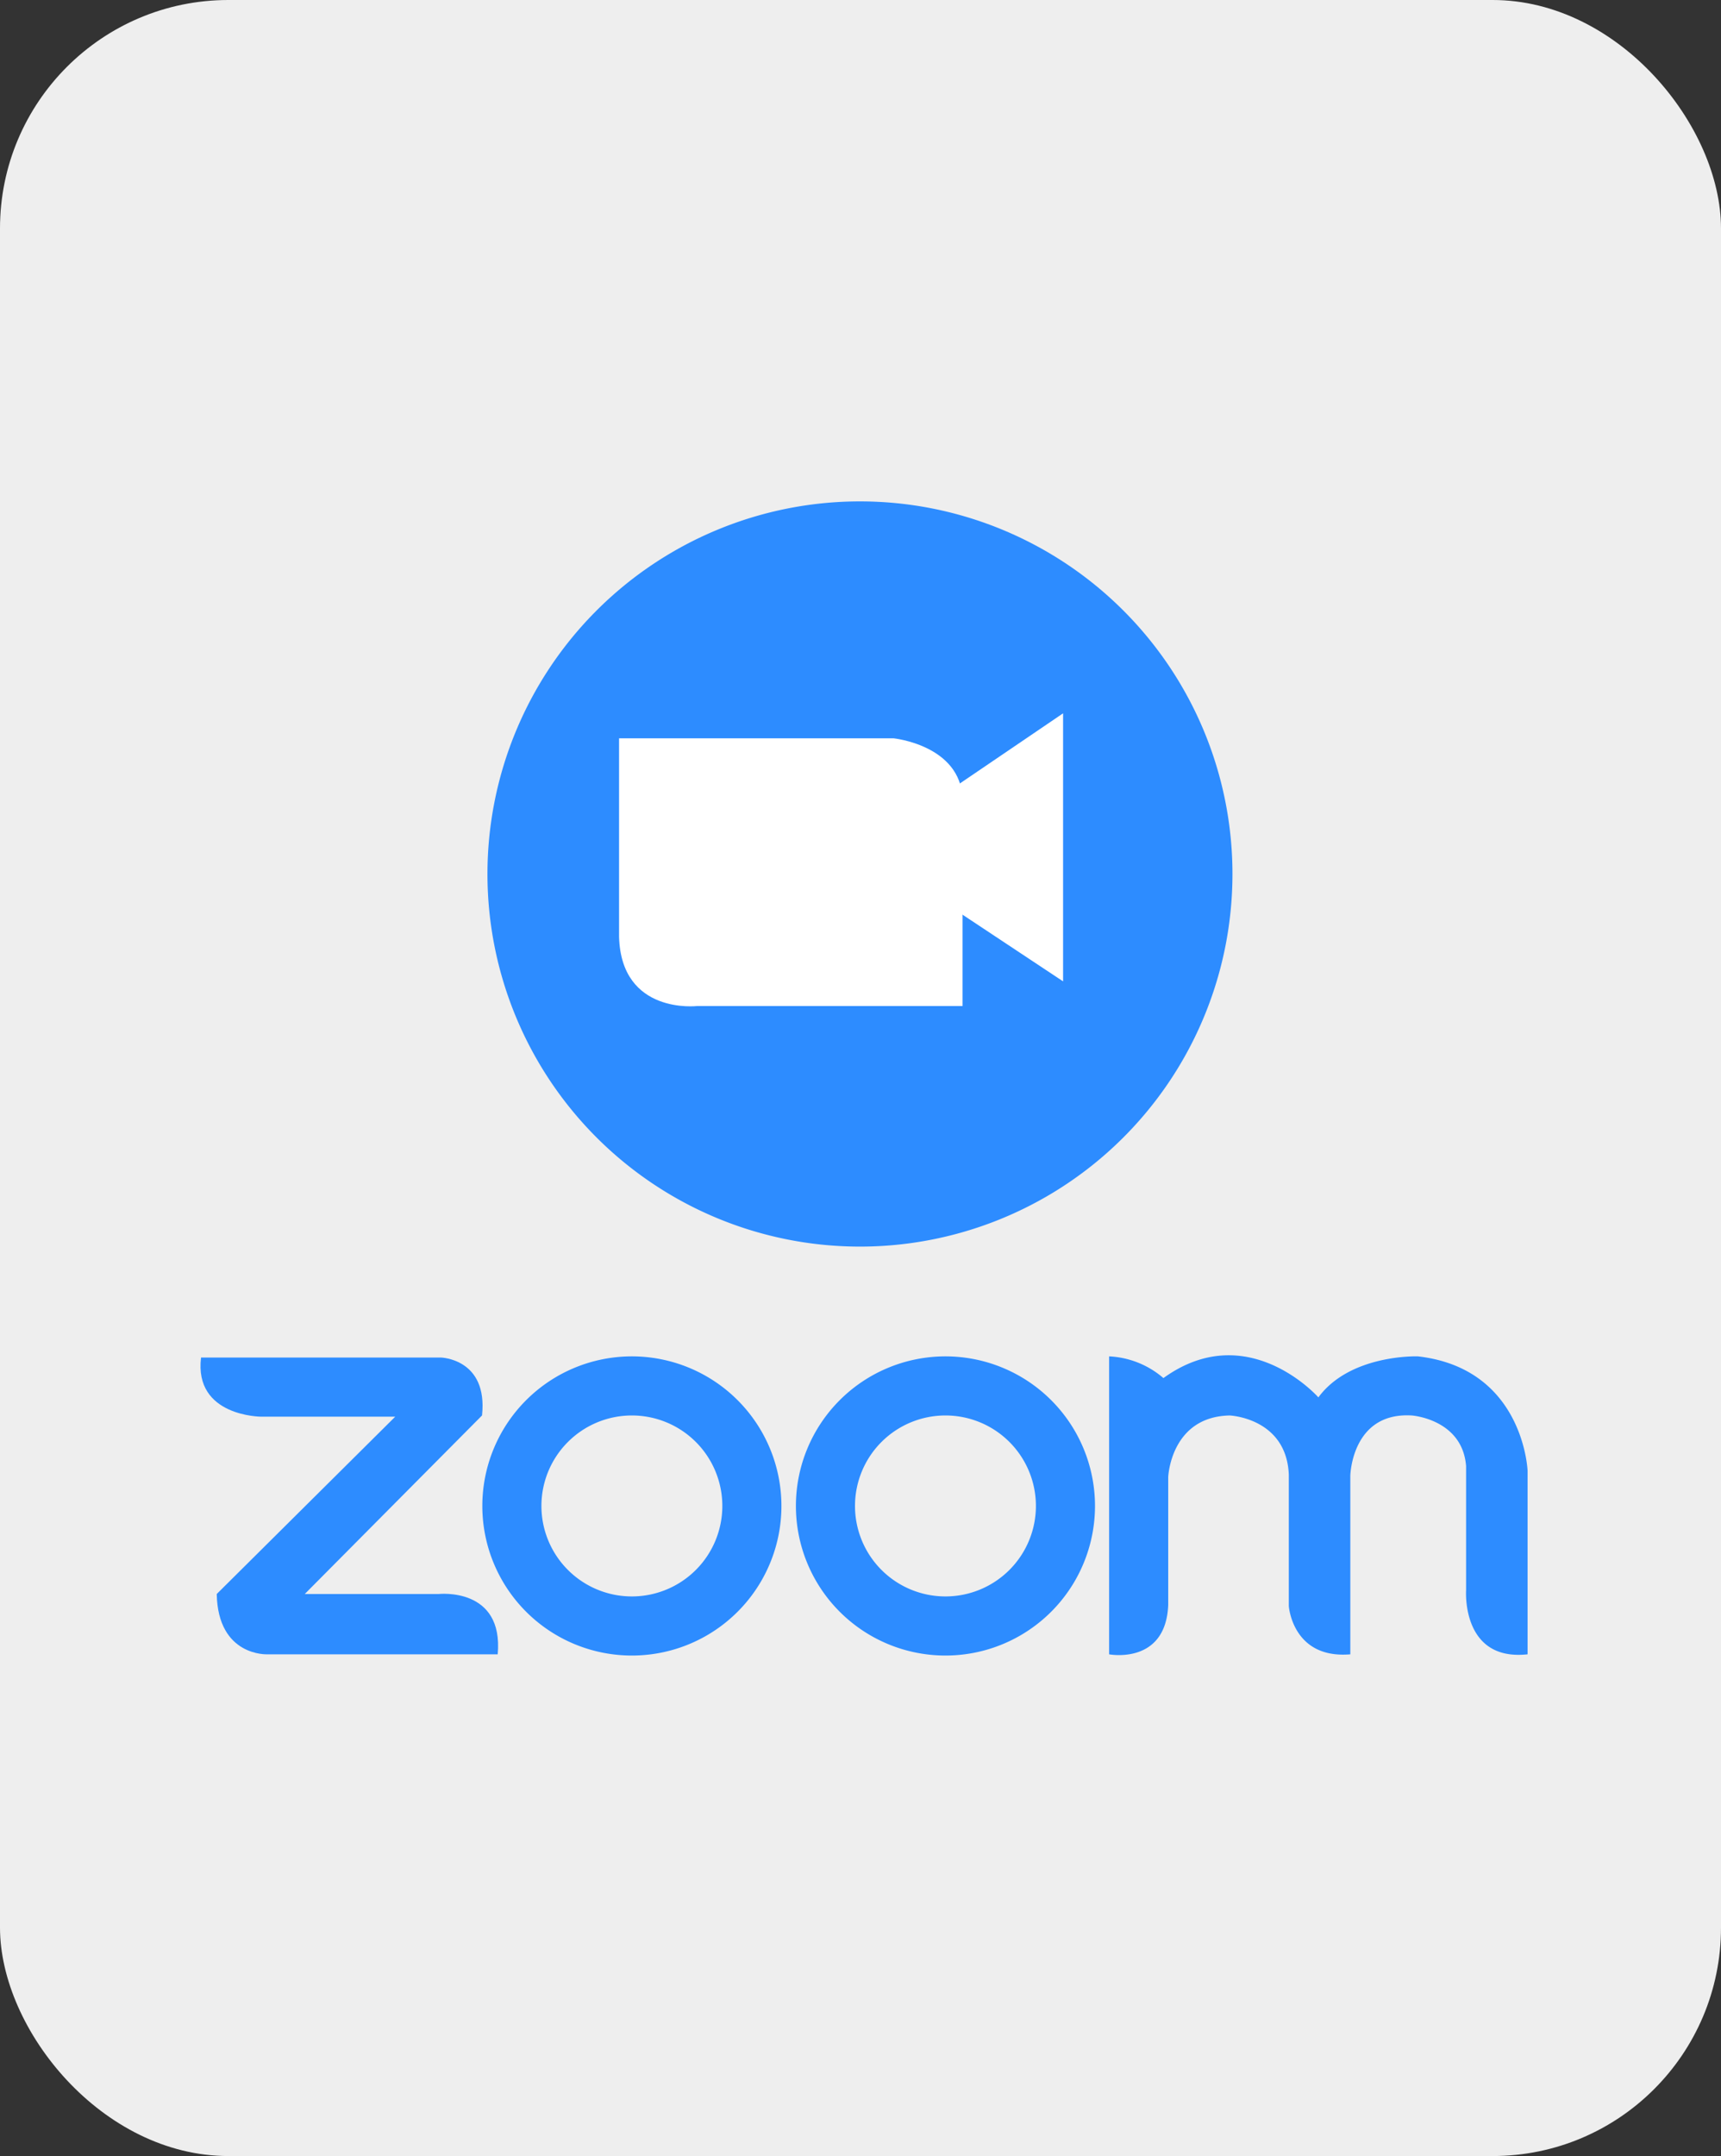 <svg id="zoom" xmlns="http://www.w3.org/2000/svg" width="309" height="387" viewBox="0 0 309 387">
  <rect x="0" y="0" width="309" height="387" fill="#333333" stroke="none"/>
  <g id="Group_15102" data-name="Group 15102" transform="translate(-247.818 -137)">
    <rect id="Rectangle_4604" data-name="Rectangle 4604" width="309" height="387" rx="41" transform="translate(247.818 137)" fill="#eee"/>
    <g id="Group_15136" data-name="Group 15136" transform="translate(203.226 8.409)">
      <g id="Group_15131" data-name="Group 15131" transform="translate(80.592 218.591)">
        <path id="Path_38436" data-name="Path 38436" d="M80.689,630.6h43.088s8.445.216,7.362,10.393L99.31,673.043h24.034s11.693-1.3,10.61,10.826H92.6s-8.878.433-9.094-10.826l32.046-31.829H91.515S79.39,641.214,80.689,630.6Z" transform="translate(-80.592 -476.926)" fill="#2d8cff"/>
        <path id="Path_38437" data-name="Path 38437" d="M352.484,285.473A66.881,66.881,0,1,0,285.6,352.351,66.881,66.881,0,0,0,352.484,285.473Z" transform="translate(-167.2 -218.591)" fill="#2d8cff"/>
        <path id="Path_38438" data-name="Path 38438" d="M243.105,673.114a16.241,16.241,0,1,1,16.241-16.24A16.24,16.24,0,0,1,243.105,673.114Zm26.85-16.24a26.85,26.85,0,1,0-26.85,26.851A26.85,26.85,0,0,0,269.956,656.874Z" transform="translate(-165.654 -476.562)" fill="#2d8cff"/>
        <path id="Path_38439" data-name="Path 38439" d="M394.05,673.114a16.241,16.241,0,1,1,16.241-16.24A16.241,16.241,0,0,1,394.05,673.114Zm26.85-16.24a26.85,26.85,0,1,0-26.85,26.851A26.85,26.85,0,0,0,420.9,656.874Z" transform="translate(-260.297 -476.562)" fill="#2d8cff"/>
        <path id="Path_38440" data-name="Path 38440" d="M517.973,629.7V683.18s10.177,1.946,10.61-8.88V651.349s.433-10.827,11.043-11.043c0,0,10.176.433,10.609,10.611v23.6s.65,9.53,11.043,8.663V651.133s.216-11.476,11.043-10.827c0,0,9.094.65,9.744,9.094v22.3s-.866,12.778,11.043,11.478V650.267s-.649-18.406-19.7-20.571c0,0-12.126-.433-17.864,7.362,0,0-12.694-14.382-27.823-3.464A16.049,16.049,0,0,0,517.973,629.7Z" transform="translate(-354.833 -476.235)" fill="#2d8cff"/>
        <path id="Path_38441" data-name="Path 38441" d="M282.074,332.588h49.259s12.014,1.2,12.414,10.813v37.243H296.091s-13.616,1.6-14.017-12.414Z" transform="translate(-206.923 -290.068)" fill="#fff"/>
      </g>
      <path id="Path_38442" data-name="Path 38442" d="M460.13,320.575v48.112l-21.225-14.072V334.992Z" transform="translate(-224.665 -63.945)" fill="#fff"/>
    </g>
  </g>
</svg>
